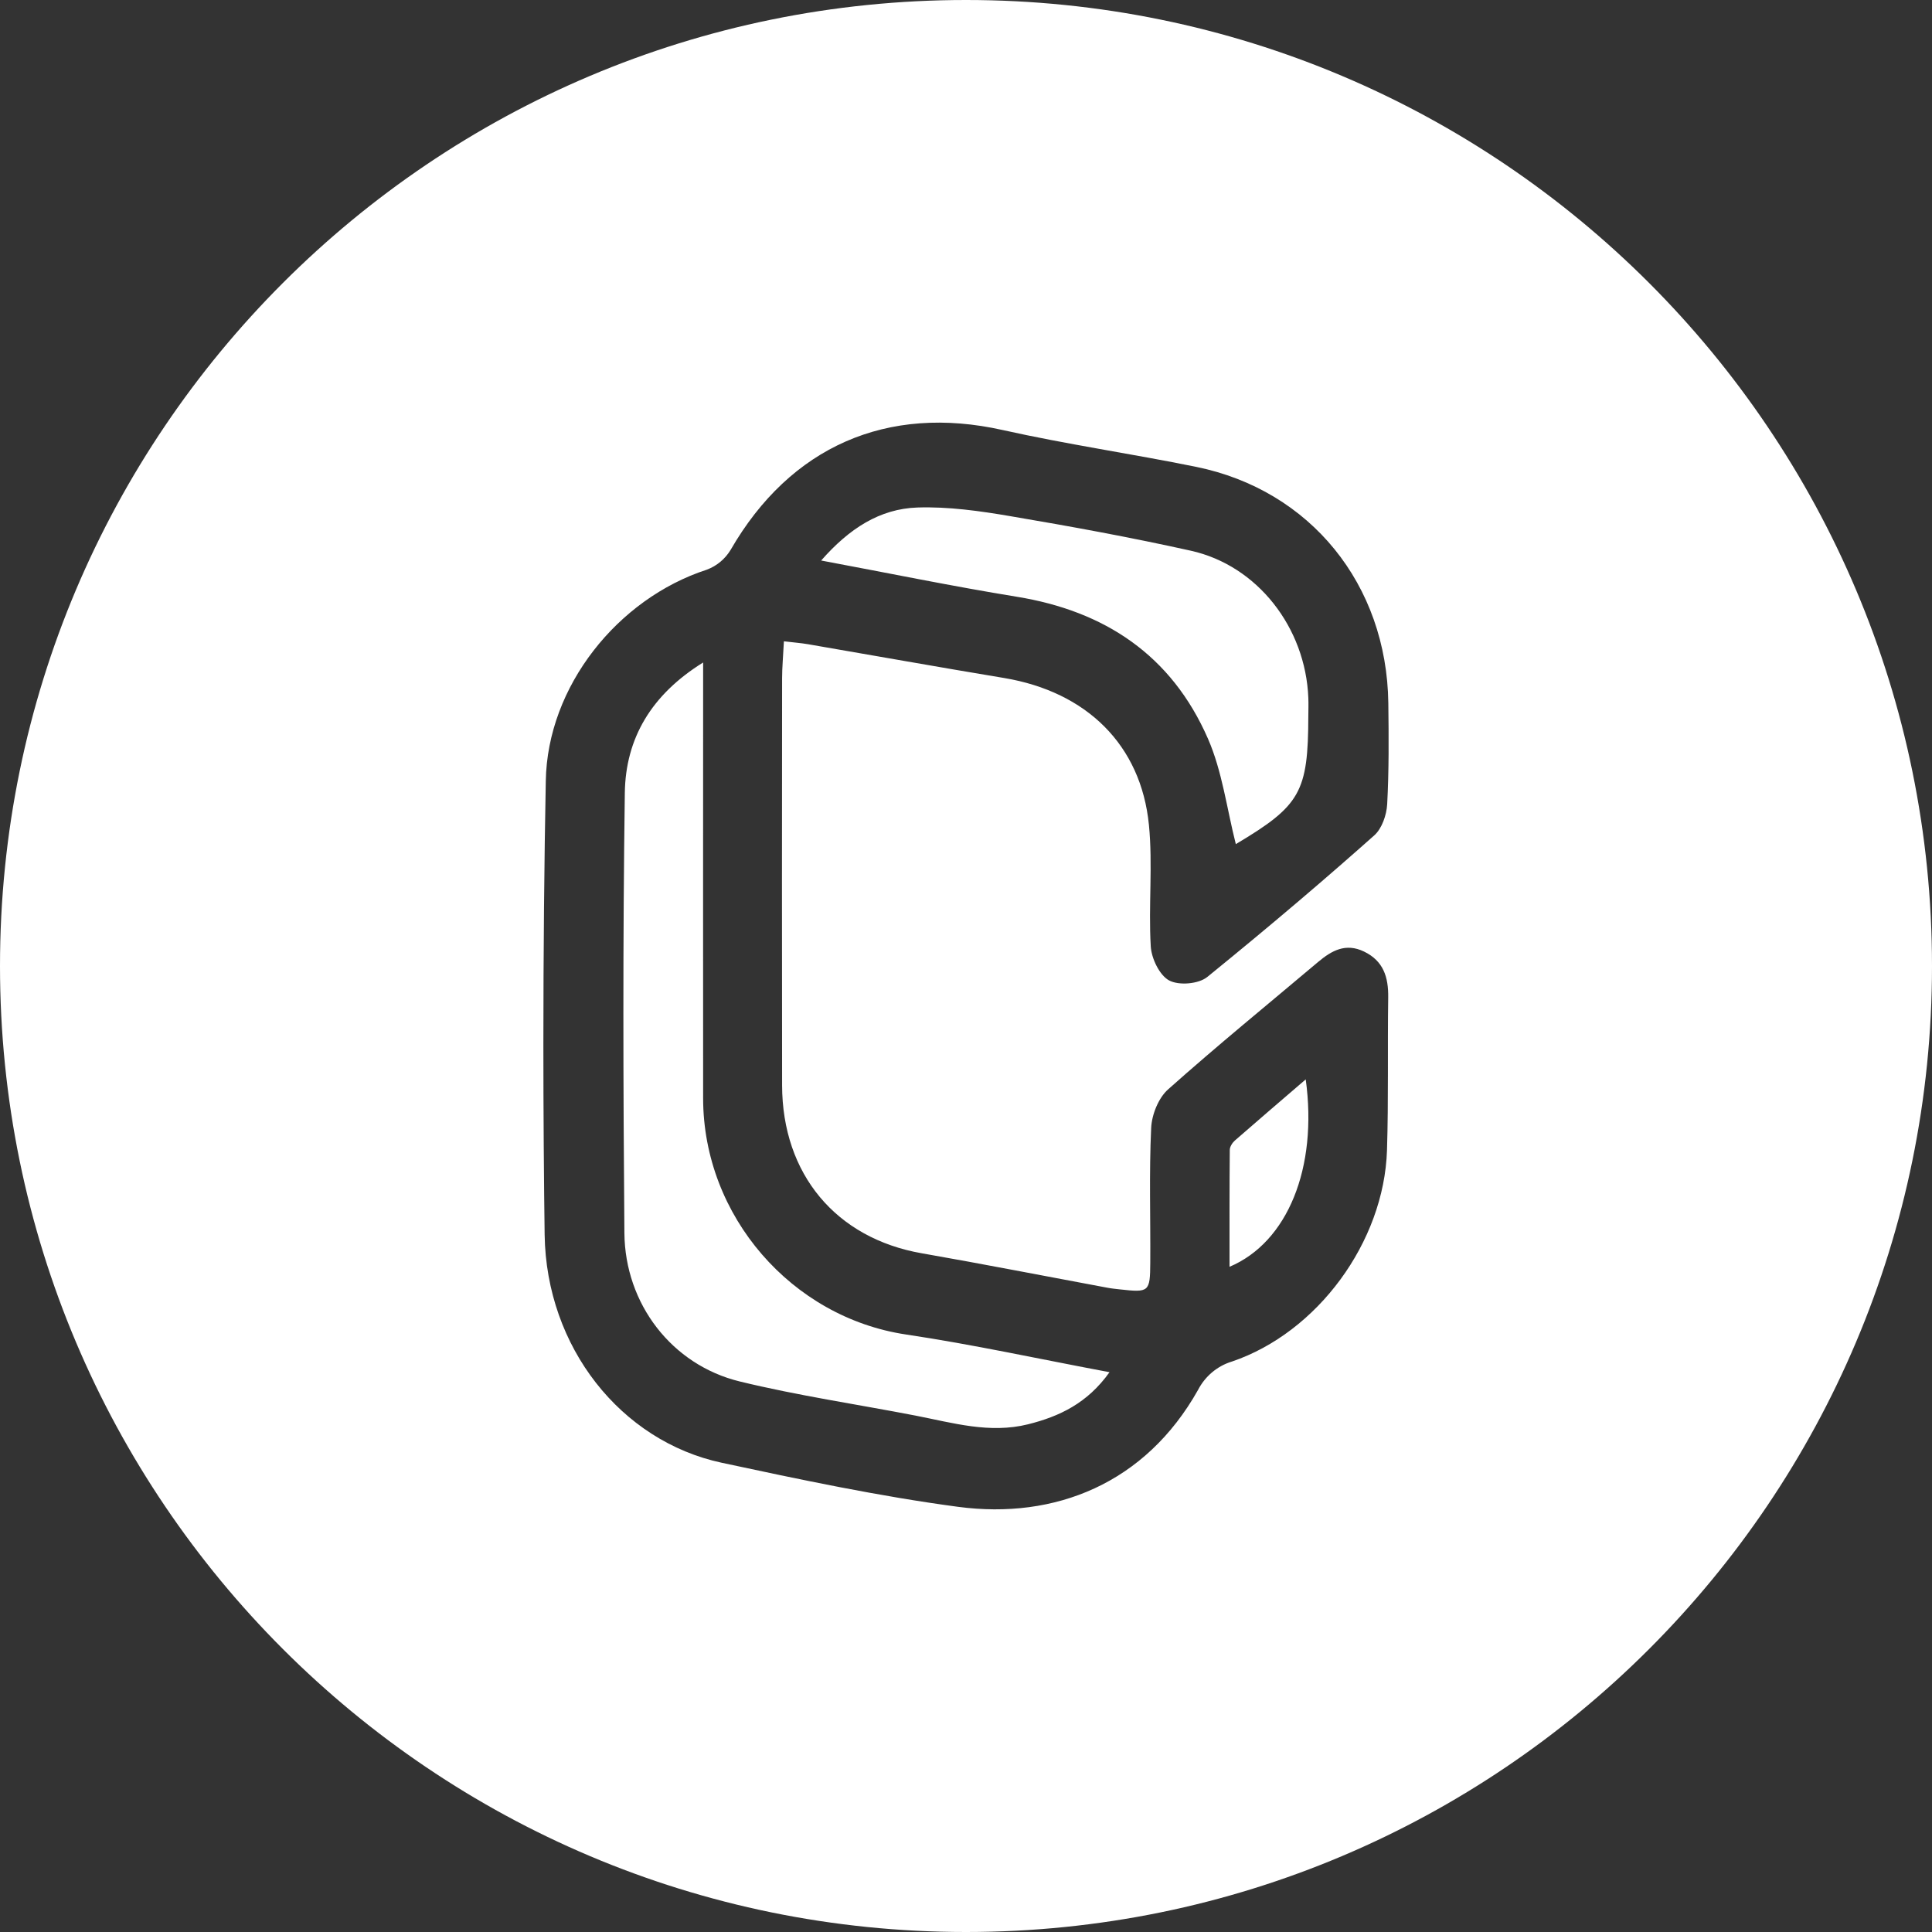 <!-- Generated by IcoMoon.io -->
<svg version="1.1" xmlns="http://www.w3.org/2000/svg" width="32" height="32" viewBox="0 0 32 32">
<rect x="0" y="0" width="32" height="32" fill="#333333" stroke="none"/>
<title>cenz</title>
<path fill="#fff" d="M16 32c-8.837 0-16-7.163-16-16s7.163-16 16-16 16 7.163 16 16-7.163 16-16 16zM12.984 10.622c0.164 0.020 0.282 0.028 0.398 0.048 1.083 0.186 2.165 0.38 3.25 0.56 1.363 0.228 2.267 1.106 2.398 2.435 0.065 0.663-0.009 1.34 0.030 2.007 0.011 0.202 0.145 0.481 0.304 0.567 0.163 0.087 0.487 0.060 0.632-0.057 1.064-0.864 1.965-1.631 2.848-2.418l-0.082 0.072c0.126-0.11 0.204-0.337 0.214-0.514 0.030-0.557 0.026-1.116 0.019-1.675-0.025-1.966-1.29-3.528-3.181-3.914-1.066-0.217-2.144-0.373-3.205-0.61-1.911-0.428-3.518 0.269-4.509 1.987-0.091 0.149-0.227 0.263-0.389 0.324l-0.005 0.002c-1.476 0.48-2.64 1.933-2.666 3.499-0.025 1.298-0.040 2.829-0.040 4.363 0 1.109 0.008 2.217 0.023 3.322l-0.002-0.168c0.027 1.862 1.262 3.418 2.934 3.776 1.298 0.278 2.602 0.555 3.916 0.73 1.603 0.212 3.1-0.385 3.972-1.936 0.116-0.224 0.314-0.393 0.553-0.468l0.007-0.002c1.417-0.48 2.521-1.978 2.57-3.5 0.026-0.842 0.008-1.687 0.020-2.53 0.005-0.338-0.079-0.606-0.4-0.761-0.304-0.147-0.536-0.017-0.762 0.173-0.83 0.7-1.673 1.387-2.484 2.11-0.159 0.141-0.27 0.418-0.28 0.638-0.035 0.743-0.010 1.488-0.015 2.233-0.003 0.486-0.020 0.495-0.505 0.441-0.072-0.008-0.144-0.015-0.215-0.029-1.022-0.19-2.042-0.39-3.066-0.569-1.417-0.248-2.31-1.308-2.312-2.784-0.004-2.246-0.002-4.492 0-6.738 0-0.184 0.018-0.368 0.030-0.615zM21.627 17.878c0.201 1.465-0.3 2.698-1.262 3.104 0-0.66-0.002-1.297 0.004-1.935 0-0.053 0.042-0.119 0.084-0.156 0.374-0.327 0.752-0.65 1.174-1.013zM20.469 13.981c-0.15-0.592-0.225-1.204-0.46-1.743-0.606-1.39-1.715-2.118-3.168-2.354-1.058-0.172-2.11-0.389-3.24-0.6 0.466-0.532 0.973-0.857 1.594-0.878 0.512-0.017 1.034 0.057 1.543 0.144 1 0.169 1.998 0.352 2.988 0.572 1.102 0.246 1.898 1.273 1.944 2.436 0.004 0.1 0.001 0.198 0 0.298-0.003 1.266-0.13 1.487-1.2 2.125zM11.646 10.973v0.526c0 2.232-0.002 4.463 0 6.695 0.003 1.952 1.471 3.629 3.364 3.91 1.106 0.165 2.2 0.405 3.367 0.624-0.366 0.514-0.83 0.733-1.35 0.863-0.636 0.158-1.246-0.024-1.862-0.144-0.972-0.188-1.953-0.332-2.914-0.566-1.122-0.274-1.9-1.283-1.909-2.46-0.020-2.43-0.027-4.86 0.007-7.29 0.013-0.9 0.437-1.624 1.297-2.158z"></path>
</svg>

